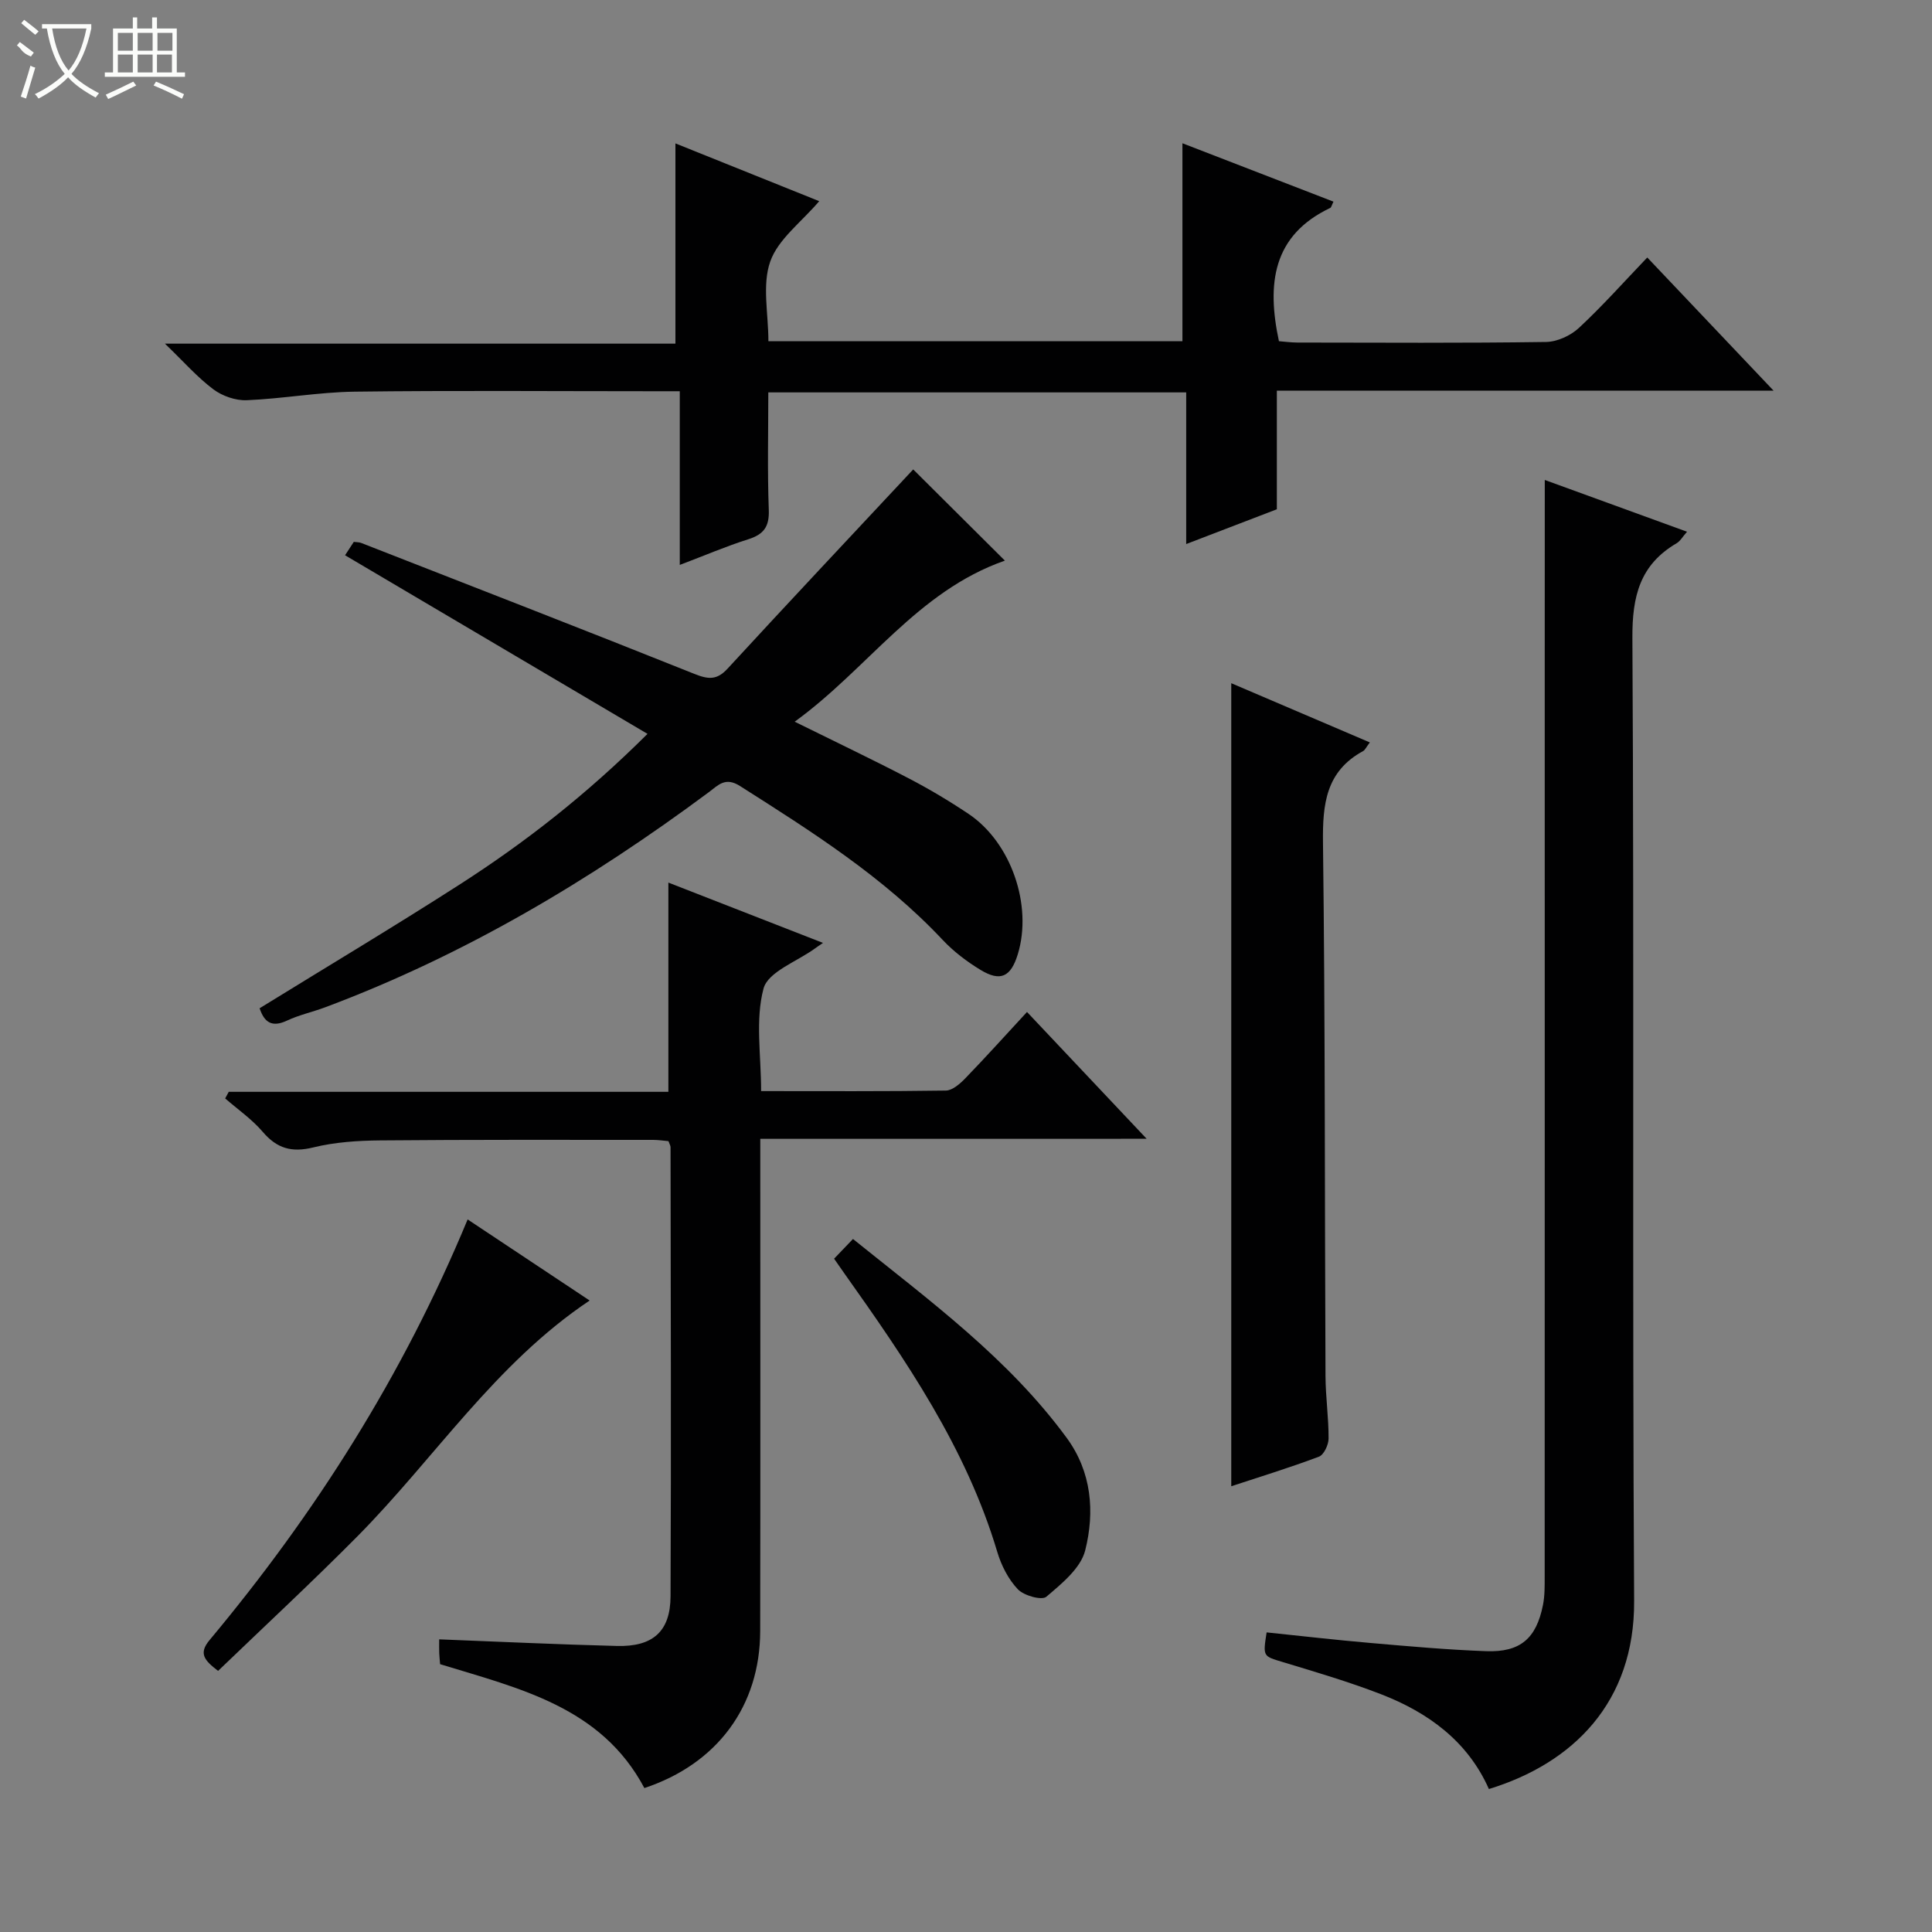 <svg enable-background="new 0 0 400 400" viewBox="0 0 400 400" xmlns="http://www.w3.org/2000/svg"><rect x="0" y="0" width="400" height="400" fill="#808080" stroke="none"/><g fill="#010102"><path d="m245.59 112.64c0-10.97 0-21.07 0-31.4-28.98 0-57.4 0-86.52 0 0 8.15-.2 16.25.1 24.34.13 3.48-1.06 5.06-4.25 6.07-4.56 1.44-8.97 3.34-14.18 5.31 0-12.2 0-23.76 0-35.96-2.34 0-4.1 0-5.86 0-20.49 0-40.99-.17-61.48.09-7.44.1-14.86 1.46-22.3 1.77-2.3.1-5.06-.86-6.92-2.25-3.3-2.47-6.07-5.64-10.03-9.46h105.69c0-14 0-27.39 0-41.46 9.72 3.91 19.7 7.92 29.77 11.96-3.72 4.37-8.52 7.88-10.14 12.5-1.71 4.85-.38 10.77-.38 16.5h85.72c0-13.56 0-27.06 0-40.99 10.31 3.99 20.76 8.03 31.27 12.09-.38.77-.45 1.2-.67 1.3-11.93 5.67-13.17 15.69-10.62 27.59.96.07 2.39.27 3.81.28 17.16.02 34.32.13 51.48-.12 2.32-.03 5.1-1.31 6.83-2.92 4.86-4.52 9.29-9.5 14.14-14.57 8.81 9.29 17.09 18.02 26.16 27.58-34.97 0-68.7 0-102.85 0v24.55c-6.17 2.37-12.08 4.64-18.77 7.2z"/><path d="m157.41 235.78v6.43c0 31.82.04 63.65-.02 95.47-.03 15.55-8.89 27.51-23.98 32.52-8.92-16.8-25.82-20.6-42.29-25.65-.05-.68-.15-1.48-.18-2.28-.03-.82-.01-1.64-.01-2.86 12.41.48 24.6 1.06 36.8 1.37 7.44.19 11.07-3 11.1-10.3.14-30.99.04-61.98 0-92.97 0-.3-.2-.6-.43-1.25-.97-.08-2.08-.26-3.19-.26-18.83 0-37.65-.06-56.48.11-4.63.04-9.39.35-13.86 1.45s-7.53.23-10.48-3.23c-2.23-2.61-5.15-4.63-7.77-6.91.25-.46.49-.91.74-1.37h91.02c0-14.68 0-28.72 0-43.32 10.53 4.11 20.97 8.18 32.01 12.49-.85.59-1.25.84-1.62 1.12-3.73 2.73-9.76 4.85-10.69 8.33-1.73 6.49-.5 13.77-.5 21.23 13.02 0 25.64.08 38.25-.11 1.36-.02 2.92-1.4 4.01-2.52 4.26-4.4 8.36-8.96 12.79-13.75 8.62 9.13 16.35 17.33 24.77 26.25-27 .01-53.18.01-79.99.01z"/><path d="m319.83 99.37c9.41 3.42 19.21 6.99 29.45 10.72-.92 1.04-1.4 1.94-2.15 2.38-7.6 4.45-9.21 10.97-9.16 19.6.38 66.45-.04 132.9.36 199.35.13 21.07-12.69 33.66-30.07 38.98-4.36-9.85-12.53-15.84-22.36-19.64-6.63-2.56-13.48-4.58-20.29-6.64-4.11-1.25-4.16-1.08-3.37-6.15 7.19.74 14.4 1.58 21.63 2.2 7.94.69 15.89 1.4 23.84 1.69 7.05.25 10.36-2.62 11.74-9.54.39-1.93.36-3.97.36-5.96.02-62.62.01-125.24.01-187.86.01-12.93.01-25.88.01-39.13z"/><path d="m71.44 114.96c.35-.53 1.07-1.63 1.81-2.77.59.08 1.1.05 1.53.22 23.01 9 46.05 17.93 68.98 27.11 2.87 1.15 4.65 1.34 6.88-1.09 12.72-13.82 25.59-27.5 38.43-41.24 5.57 5.54 11.98 11.91 18.98 18.88-18.19 6.36-28.38 22.39-43.52 33.35 8.45 4.18 16.08 7.81 23.57 11.71 4.27 2.22 8.43 4.7 12.43 7.38 8.82 5.91 13.29 18.95 10.19 29.07-1.44 4.69-3.59 5.74-7.74 3.21-2.81-1.71-5.54-3.78-7.79-6.17-12.21-13.01-27.09-22.43-41.99-31.89-3.05-1.94-4.51-.16-6.44 1.28-24.55 18.24-50.63 33.75-79.38 44.52-2.64.99-5.44 1.59-7.97 2.78-3.08 1.44-4.68.4-5.66-2.56 13.81-8.52 27.74-16.84 41.4-25.61 13.58-8.72 26.28-18.63 38.91-31.2-21.19-12.51-41.69-24.62-62.62-36.98z"/><path d="m283.61 153.71c-.79 1.04-1 1.58-1.39 1.79-7.69 4.18-8.41 10.94-8.31 18.93.46 36.82.35 73.65.52 110.47.02 4.32.66 8.63.64 12.94-.01 1.29-.97 3.36-2 3.75-6.14 2.31-12.42 4.23-18.15 6.12 0-55.41 0-110.61 0-166.26 9.14 3.9 18.64 7.97 28.69 12.26z"/><path d="m96.82 252.47c8.6 5.71 16.74 11.12 25.26 16.79-19.57 13.08-32.09 32.68-48.12 48.86-9.36 9.44-19.11 18.49-28.81 27.82-2.79-2.15-4.11-3.57-1.77-6.37 21.88-26.2 40.01-54.71 53.44-87.1z"/><path d="m172.69 260.6c1.36-1.42 2.5-2.6 3.91-4.08 15.93 12.82 32.17 24.72 44.23 41.15 5.2 7.08 5.86 15.34 3.85 23.32-.93 3.7-4.87 6.9-8.05 9.6-.94.8-4.64-.23-5.89-1.54-1.98-2.08-3.44-4.96-4.27-7.76-6.43-21.54-18.93-39.72-31.72-57.74-.57-.81-1.13-1.62-2.06-2.95z"/></g><path d="m6.4 11.7c-2-.8-1.9-1.6-2.9-2.3l.6-.7c.9.7 1.9 1.4 2.9 2.2zm-2.1 8.3c.7-2.1 1.4-4.2 2-6.4.2.1.6.3 1 .4-.7 2.3-1.3 4.4-1.9 6.4zm3-12.8c-1.1-.9-2.1-1.7-2.9-2.4l.6-.7c1 .8 2 1.5 3 2.4zm1.4-1.3v-.9h10.2v.9c-.9 4.2-2.3 7.3-4.1 9.4 1.3 1.4 3.2 2.7 5.7 4-.2.2-.4.5-.7.9-2.5-1.4-4.4-2.7-5.7-4.2-1.4 1.5-3.5 3-6.1 4.4 0 0 0 0-.1-.1-.3-.4-.5-.7-.7-.8 2.7-1.3 4.7-2.8 6.2-4.2-1.8-2.2-3-5.3-3.7-9.4zm9.2 0h-7.1c.6 3.8 1.7 6.7 3.4 8.7 1.7-2 2.9-4.8 3.7-8.7z" fill="#fbfcfa"/><path d="m31.6 3.6h.9v2.3h4.1v9.1h1.7v.9h-16.6v-.9h1.7v-9.1h4.1v-2.3h.9v2.3h3.1v-2.3zm-4 13.3.6.8c-1.9.9-3.8 1.9-5.8 2.8-.2-.3-.3-.6-.5-.9 2-.9 3.9-1.8 5.7-2.7zm-3.2-10.1v3.7h3.1v-3.7zm0 4.5v3.7h3.1v-3.7zm4.1-4.5v3.7h3.1v-3.7zm0 4.5v3.7h3.1v-3.7zm9.1 9.1c-2.1-1.1-4.1-2-5.8-2.7l.5-.8c2.2.9 4.1 1.8 5.8 2.6l-.4.9zm-1.9-13.6h-3.1v3.7h3.1zm-3.2 4.5v3.7h3.1v-3.7z" fill="#fbfcfa"/></svg>